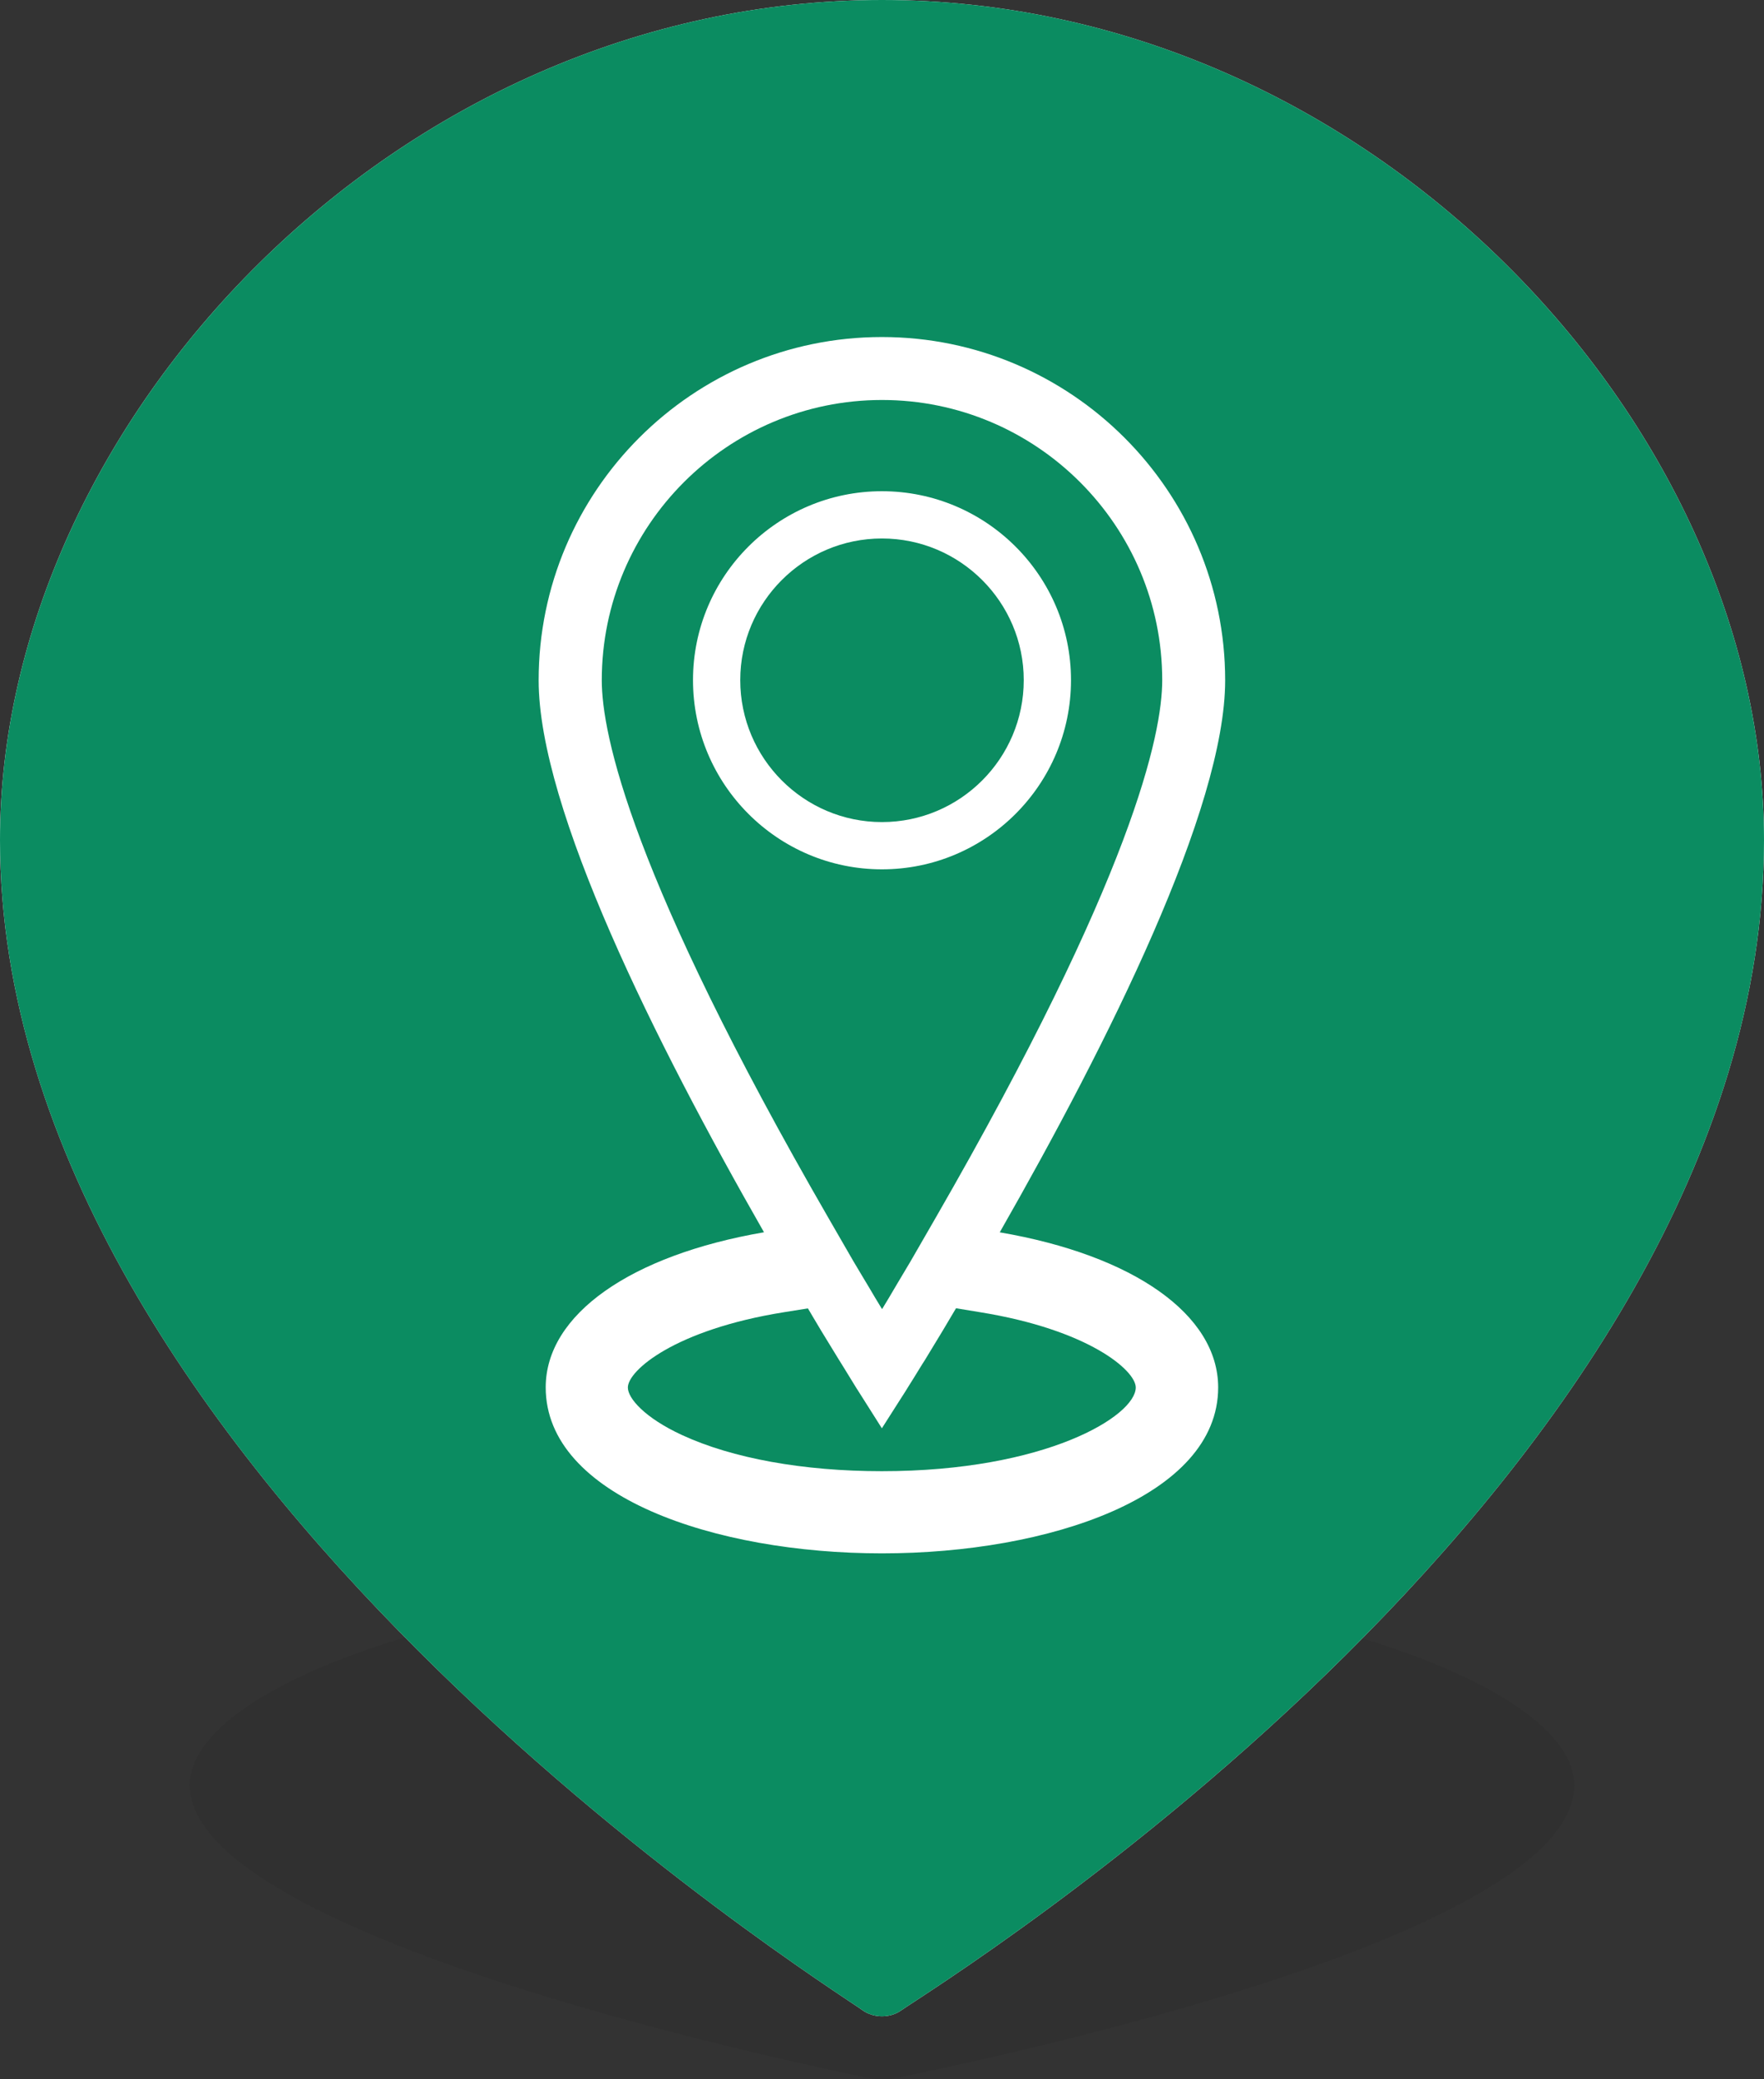 <?xml version="1.0" encoding="UTF-8" standalone="no"?>
<!-- Generator: Adobe Illustrator 17.1.0, SVG Export Plug-In . SVG Version: 6.00 Build 0)  -->

<svg
   xmlns:ns="&amp;ns_sfw;"
   xmlns:dc="http://purl.org/dc/elements/1.1/"
   xmlns:cc="http://creativecommons.org/ns#"
   xmlns:rdf="http://www.w3.org/1999/02/22-rdf-syntax-ns#"
   xmlns:svg="http://www.w3.org/2000/svg"
   xmlns="http://www.w3.org/2000/svg"
   xmlns:sodipodi="http://sodipodi.sourceforge.net/DTD/sodipodi-0.dtd"
   xmlns:inkscape="http://www.inkscape.org/namespaces/inkscape"
   version="1.1"
   id="Layer_1"
   x="0px"
   y="0px"
   width="28px"
   height="33px"
   viewBox="0 0 28 33"
   enable-background="new 0 0 28 33"
   xml:space="preserve"
   sodipodi:docname="green_hub.svg"
   inkscape:version="0.92.3 (2405546, 2018-03-11)"><rect x="0" y="0" width="28" height="33" fill="#333333" stroke="none"/><defs
   id="defs25" /><sodipodi:namedview
   pagecolor="#ffffff"
   bordercolor="#666666"
   borderopacity="1"
   objecttolerance="10"
   gridtolerance="10"
   guidetolerance="10"
   inkscape:pageopacity="0"
   inkscape:pageshadow="2"
   inkscape:window-width="1041"
   inkscape:window-height="590"
   id="namedview23"
   showgrid="false"
   inkscape:zoom="7.1515152"
   inkscape:cx="-9.0021186"
   inkscape:cy="16.5"
   inkscape:window-x="752"
   inkscape:window-y="122"
   inkscape:window-maximized="0"
   inkscape:current-layer="g16" />
<g
   id="g20">
	<path
   opacity="0.25"
   fill="#282828"
   d="M14,25c-6.059,0-10.988,1.679-10.988,3.333c0,2.485,10.307,4.542,10.746,4.643   C13.828,32.992,13.914,33,14,33c0.084,0,0.17-0.008,0.239-0.023c0.439-0.099,10.749-2.114,10.749-4.643   C24.988,26.679,20.059,25,14,25z"
   id="path4" />
	<g
   id="g18">
		<path
   fill="#FFFFFF"
   d="M14,0C6.28,0,0,6.717,0,13.332c0,9.941,13.132,18.169,13.691,18.572C13.78,31.968,13.891,32,14,32    c0.107,0,0.217-0.031,0.305-0.094C14.864,31.511,28,23.45,28,13.332C28,6.717,21.72,0,14,0z"
   id="path6" />
		<g
   id="g16">
			<path
   fill="#C1122B"
   d="M13.999,8.546c-1.24,0-2.249,1.009-2.249,2.248c0,1.242,1.009,2.253,2.249,2.253     c1.241,0,2.251-1.01,2.251-2.253C16.25,9.555,15.24,8.546,13.999,8.546z"
   id="path8"
   style="fill:#0b8c61;fill-opacity:1" />
			<path
   fill="#C1122B"
   d="M14,6.348c-2.453,0-4.448,1.995-4.448,4.448c0,0.859,0.468,3.112,3.602,8.541l0.387,0.671l0.134,0.225     l0.09,0.15l0.043,0.072l0.085,0.144l0.108,0.178l0.104-0.172l0.036-0.061l0.088-0.149l0.032-0.054l0.19-0.319l0.395-0.685     c3.134-5.44,3.602-7.687,3.602-8.542C18.448,8.343,16.452,6.348,14,6.348z M13.999,13.797c-1.654,0-2.999-1.347-2.999-3.003     c0-1.655,1.346-2.998,2.999-2.998c1.655,0,3.001,1.345,3.001,2.998C17,12.451,15.654,13.797,13.999,13.797z"
   id="path10"
   style="fill:#0b8c61;fill-opacity:1" />
			<path
   fill="#C1122B"
   d="M14,0C6.28,0,0,6.717,0,13.333c0,9.941,13.132,18.169,13.691,18.571C13.78,31.968,13.891,32,14,32     c0.107,0,0.217-0.031,0.305-0.094C14.864,31.511,28,23.45,28,13.333C28,6.717,21.72,0,14,0z M19.336,22.021     c-0.002,1.728-2.686,2.632-5.337,2.632c-2.652,0-5.337-0.905-5.337-2.634c0-1.158,1.352-2.099,3.465-2.462     c-1.721-3.01-3.577-6.721-3.577-8.76c0-3.004,2.444-5.448,5.448-5.448s5.448,2.444,5.449,5.447c0,2.036-1.858,5.75-3.578,8.762     C17.984,19.92,19.336,20.86,19.336,22.021z"
   id="path12"
   style="fill:#0b8c61;fill-opacity:1" />
			<path
   fill="#C1122B"
   d="M15.175,20.763c-0.029,0.048-0.059,0.1-0.088,0.148c-0.04,0.068-0.084,0.142-0.121,0.204     c-0.111,0.184-0.206,0.339-0.293,0.483c-0.021,0.03-0.042,0.066-0.061,0.096c-0.081,0.133-0.142,0.231-0.194,0.313     c-0.015,0.025-0.032,0.054-0.045,0.073c-0.052,0.082-0.08,0.125-0.08,0.125l-0.295,0.463l-0.293-0.463     c0,0-0.031-0.048-0.085-0.134c-0.006-0.009-0.013-0.023-0.019-0.029c-0.053-0.086-0.123-0.198-0.212-0.345     c-0.025-0.038-0.052-0.086-0.079-0.127c-0.083-0.136-0.17-0.278-0.274-0.448c-0.042-0.072-0.089-0.15-0.134-0.225     c-0.026-0.044-0.053-0.09-0.078-0.132l-0.381,0.061c-1.729,0.277-2.477,0.925-2.477,1.195c0,0.172,0.269,0.481,0.859,0.754     c0.8,0.37,1.926,0.574,3.172,0.574c2.608,0,4.031-0.878,4.031-1.329c0-0.269-0.748-0.917-2.476-1.195L15.175,20.763z"
   id="path14"
   style="fill:#0b8c61;fill-opacity:1" />
		</g>
	</g>
</g>
</svg>